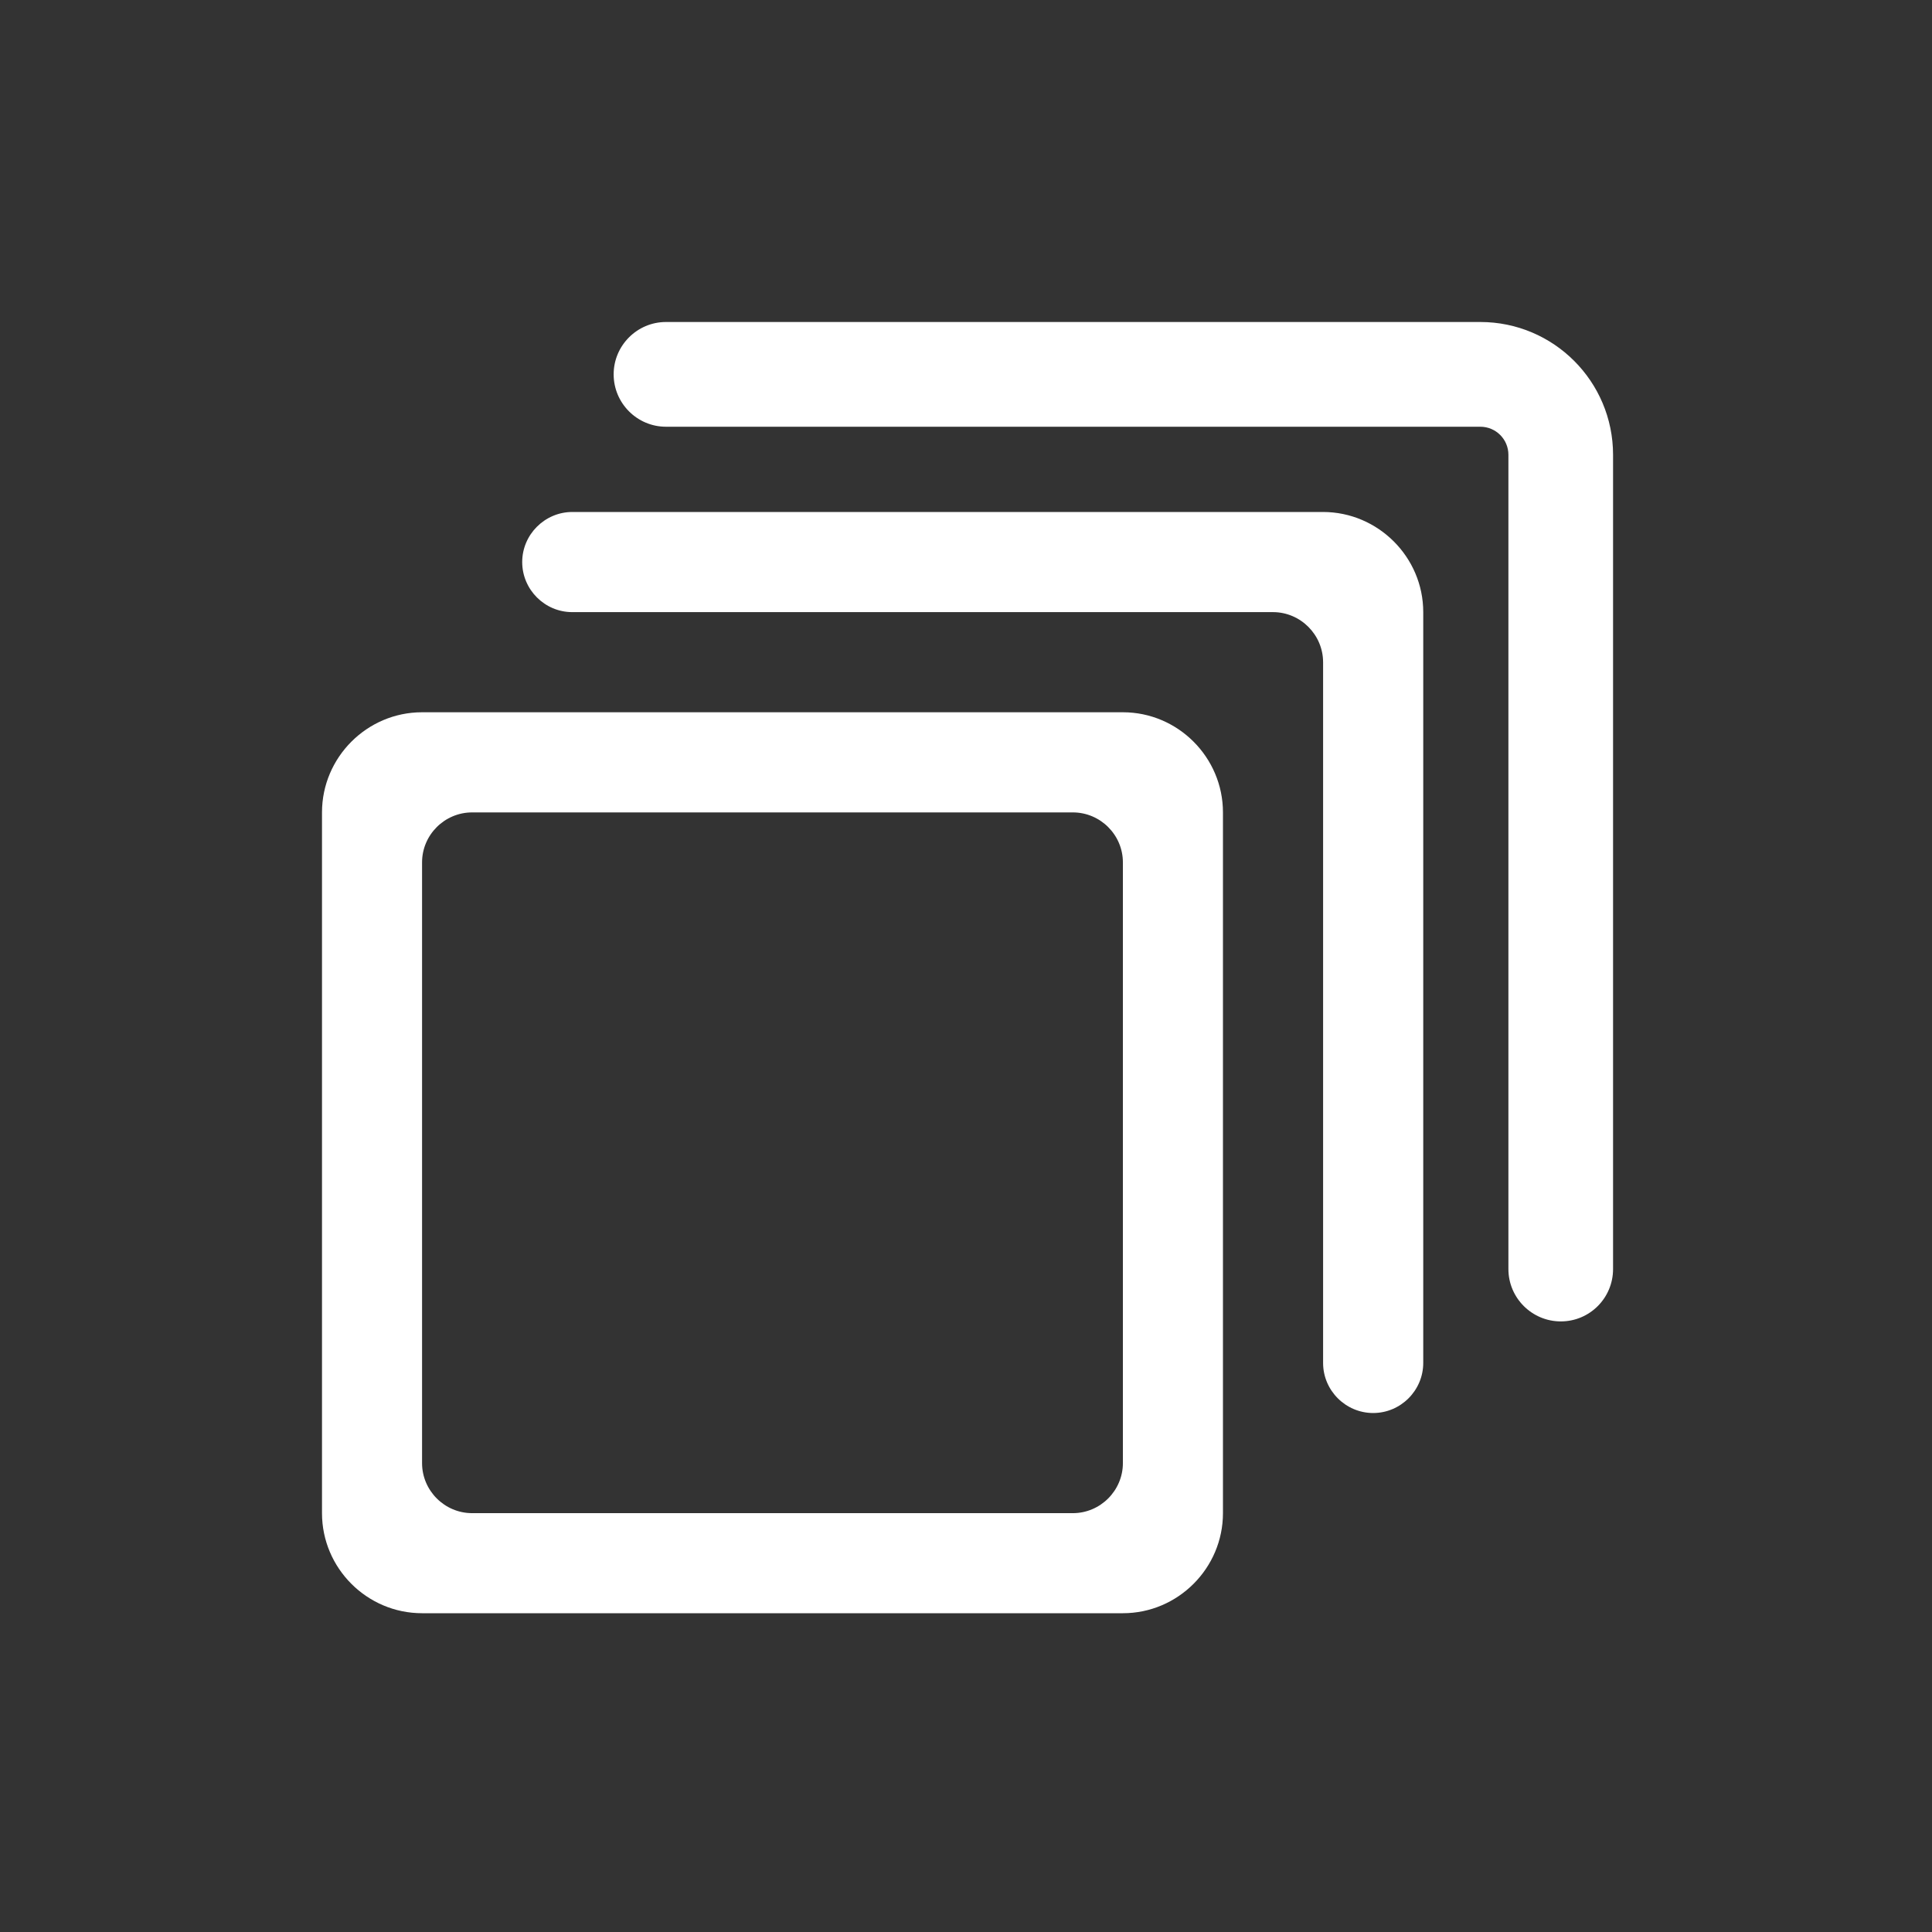 <svg width="24" height="24" viewBox="0 0 24 24" fill="none" xmlns="http://www.w3.org/2000/svg">
<rect x="0" y="0" width="24" height="24" fill="#333333" stroke="none"/>
<path d="M13.949 8.848C14.633 8.848 15.192 9.408 15.192 10.092L15.192 18.797C15.192 19.48 14.633 20.04 13.949 20.04H5.243C4.559 20.04 4 19.481 4 18.797L4 10.092C4 9.408 4.559 8.848 5.243 8.848H13.949ZM5.865 10.092C5.523 10.092 5.243 10.371 5.243 10.713L5.243 18.175C5.243 18.517 5.523 18.797 5.865 18.797H13.327C13.669 18.797 13.949 18.517 13.949 18.175L13.949 10.713C13.949 10.371 13.669 10.092 13.327 10.092H5.865ZM16.436 6.36C17.12 6.361 17.68 6.921 17.68 7.604V16.931C17.68 17.273 17.4 17.553 17.058 17.553C16.716 17.553 16.436 17.273 16.436 16.931V8.227C16.436 7.885 16.156 7.605 15.815 7.604L7.108 7.604C6.767 7.604 6.487 7.324 6.487 6.982C6.487 6.641 6.767 6.361 7.108 6.36L16.436 6.36ZM18.389 4C19.3 4 20.038 4.739 20.038 5.65V15.765C20.038 16.124 19.748 16.415 19.389 16.415C19.03 16.415 18.738 16.123 18.738 15.765V5.65C18.738 5.457 18.582 5.301 18.389 5.301L8.273 5.301C7.915 5.301 7.623 5.009 7.623 4.65C7.623 4.292 7.915 4 8.273 4L18.389 4Z" fill="white"/>
</svg>
